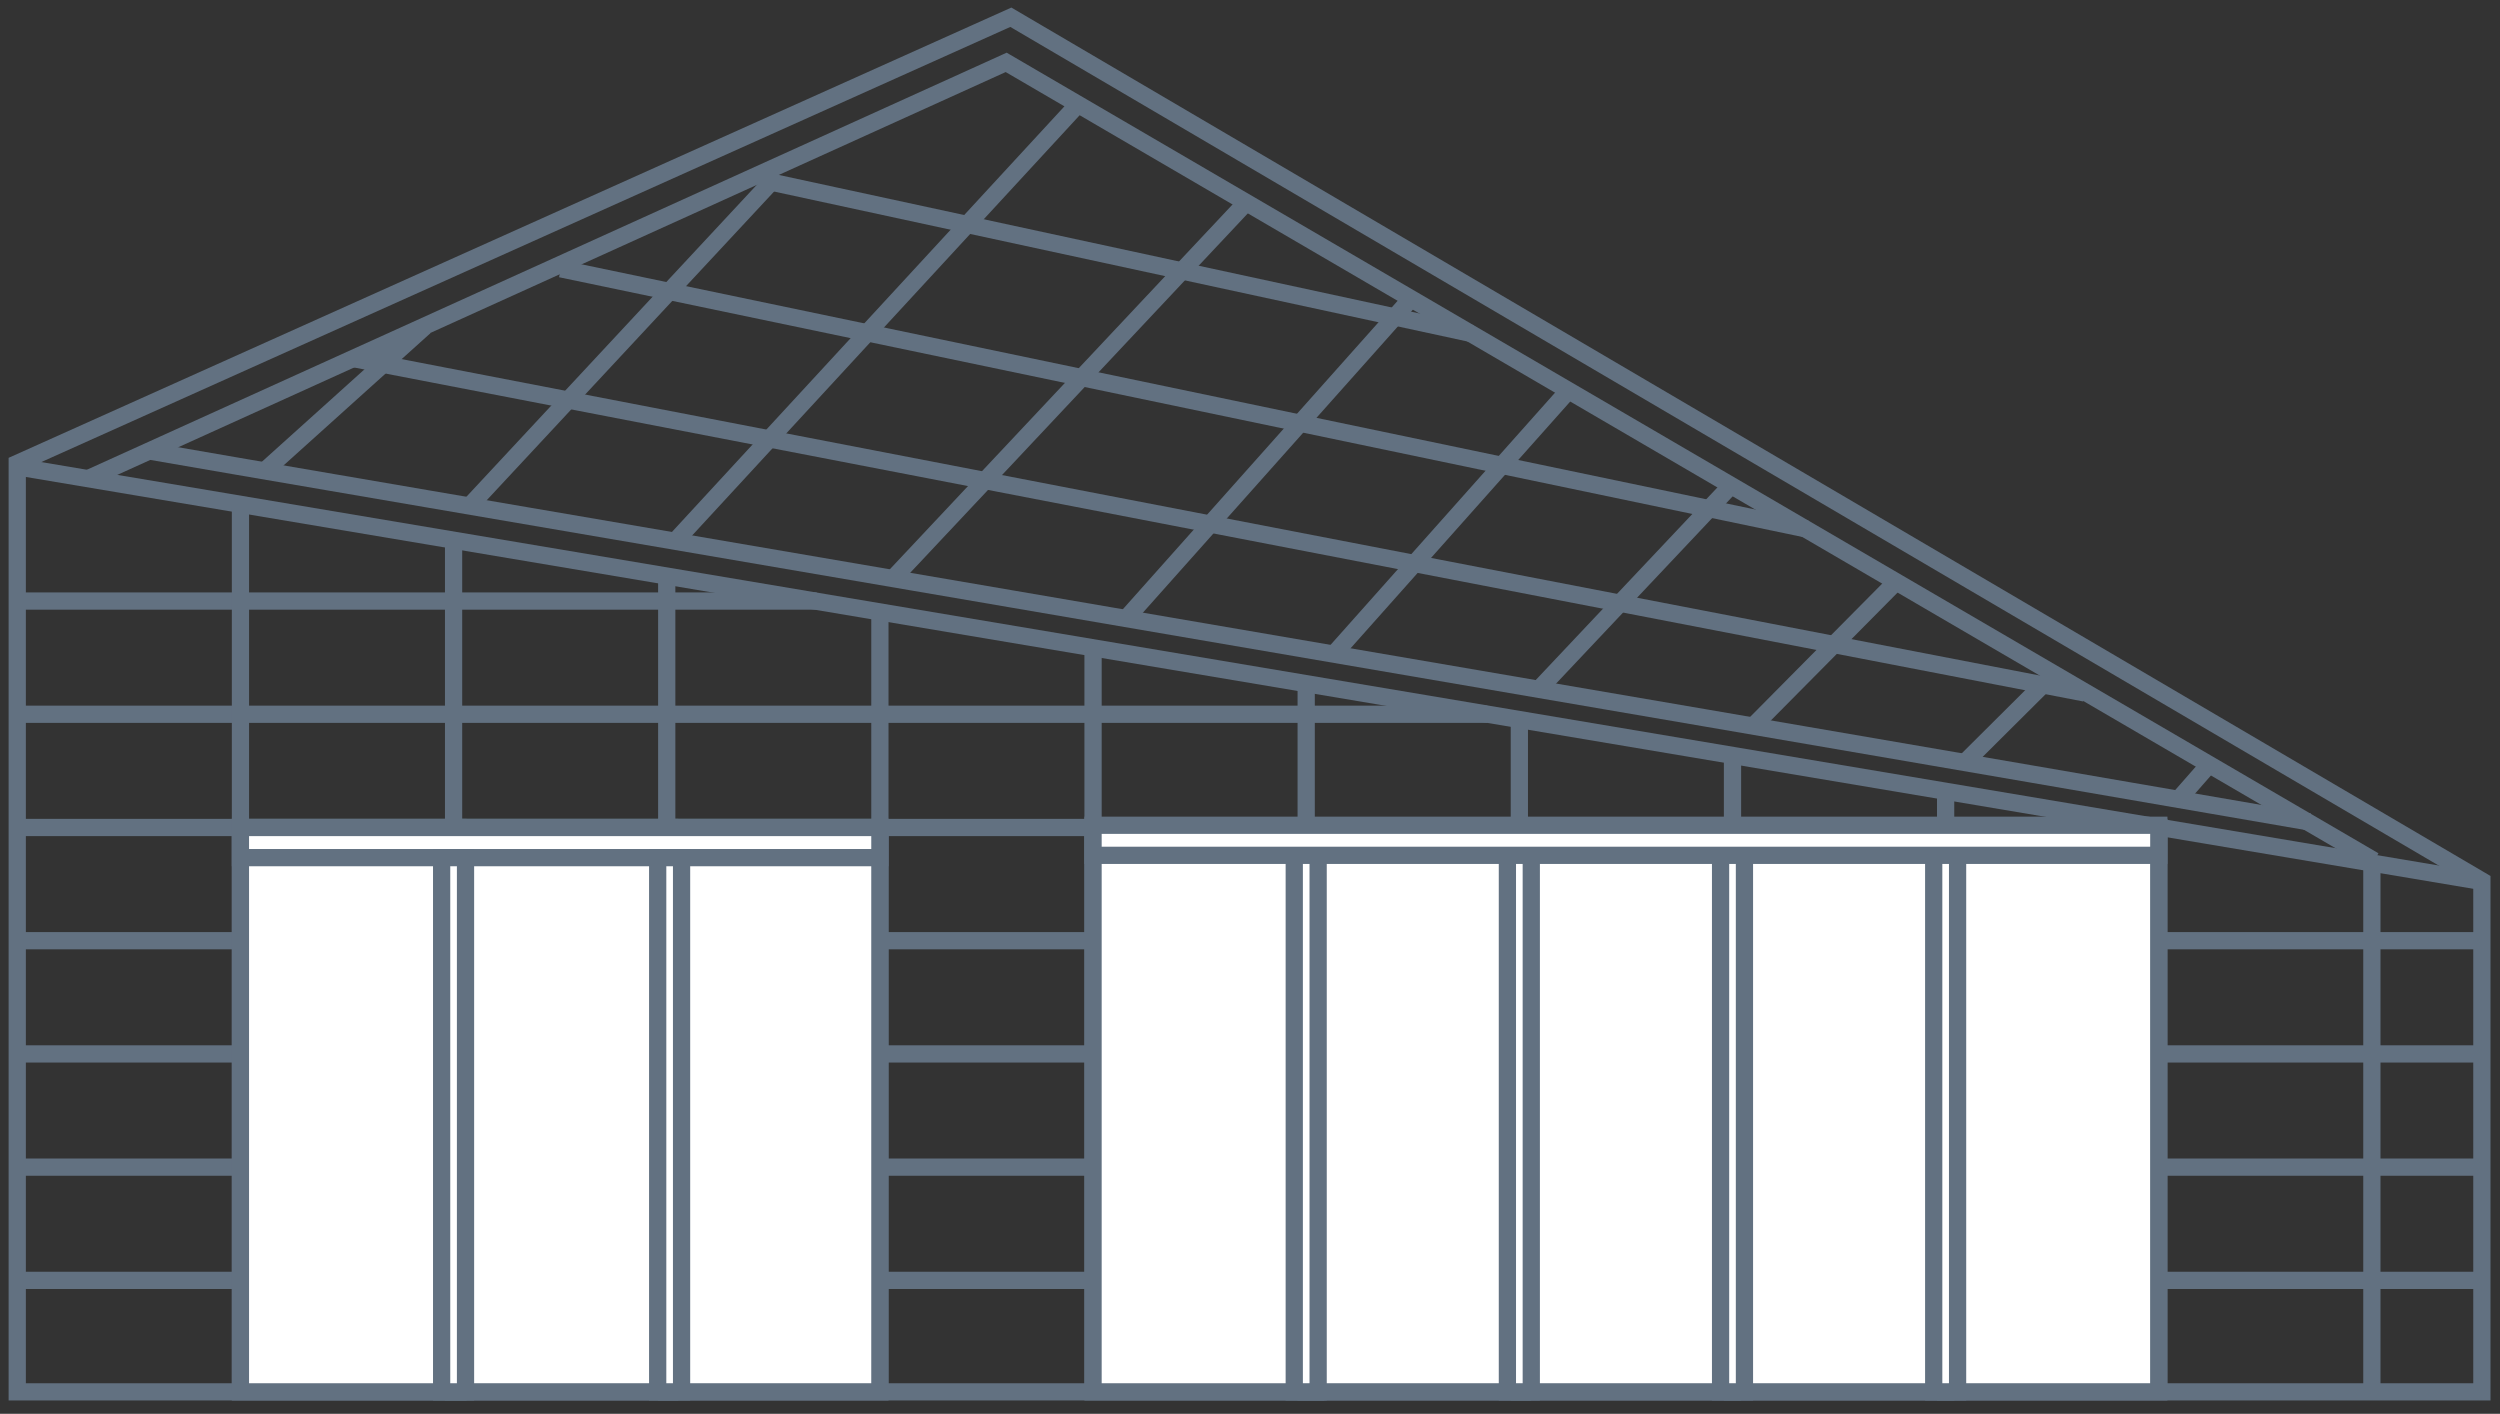 <svg width="145" height="82" viewBox="0 0 145 82" fill="none" xmlns="http://www.w3.org/2000/svg">
<rect x="0" y="0" width="145" height="82" fill="#333333" stroke="none"/>
<path d="M58.629 1L1 26.878V80.728H143.949V51.092L58.629 1Z" stroke="#627181"/>
<path d="M1 27.073L144 51.137" stroke="#627181"/>
<path d="M1.161 74.261H143.815" stroke="#627181"/>
<path d="M1.161 67.694H143.815" stroke="#627181"/>
<path d="M1.161 61.128H143.815" stroke="#627181"/>
<path d="M1.161 54.561H143.815" stroke="#627181"/>
<path d="M1.161 47.994H125.206" stroke="#627181"/>
<path d="M1.161 41.427H86.27" stroke="#627181"/>
<path d="M1.161 34.861H47.368" stroke="#627181"/>
<path d="M13.946 80.728L13.946 29.407" stroke="#627181"/>
<path d="M26.308 80.728L26.308 31.357" stroke="#627181"/>
<path d="M38.671 80.728L38.671 33.315" stroke="#627181"/>
<path d="M51.034 80.728L51.034 35.508" stroke="#627181"/>
<path d="M63.397 80.728L63.397 37.582" stroke="#627181"/>
<path d="M75.759 80.728L75.759 39.737" stroke="#627181"/>
<path d="M88.122 80.728L88.122 41.428" stroke="#627181"/>
<path d="M100.485 80.728L100.485 43.934" stroke="#627181"/>
<path d="M112.847 80.728L112.847 46.032" stroke="#627181"/>
<path d="M125.21 80.728L125.21 47.994" stroke="#627181"/>
<path d="M137.569 80.728L137.569 49.963" stroke="#627181"/>
<rect x="13.945" y="47.995" width="12.615" height="32.733" fill="white" stroke="#627181"/>
<rect x="26.308" y="47.994" width="12.531" height="32.733" fill="white" stroke="#627181"/>
<rect x="38.67" y="47.994" width="12.363" height="32.733" fill="white" stroke="#627181"/>
<rect x="13.945" y="47.995" width="37.089" height="1.748" fill="white" stroke="#627181"/>
<rect x="63.397" y="47.995" width="12.907" height="32.733" fill="white" stroke="#627181"/>
<rect x="75.759" y="47.994" width="12.543" height="32.733" fill="white" stroke="#627181"/>
<rect x="88.122" y="47.994" width="12.363" height="32.733" fill="white" stroke="#627181"/>
<rect x="100.485" y="47.994" width="12.363" height="32.733" fill="white" stroke="#627181"/>
<rect x="112.848" y="47.994" width="12.359" height="32.733" fill="white" stroke="#627181"/>
<path d="M15.374 27.287L24.63 18.953" stroke="#627181"/>
<path d="M27.327 29.249L45.093 10.166" stroke="#627181"/>
<path d="M39.186 31.359L62.408 6.176" stroke="#627181"/>
<path d="M51.945 33.392L72.11 11.927" stroke="#627181"/>
<path d="M65.45 35.722L81.634 17.557" stroke="#627181"/>
<path d="M77.418 37.877L90.983 22.639" stroke="#627181"/>
<path d="M89.321 39.906L100.309 28.257" stroke="#627181"/>
<path d="M101.685 42.11L110.037 33.682" stroke="#627181"/>
<path d="M113.865 44.315L119.115 39.092" stroke="#627181"/>
<path d="M126.216 46.518L127.956 44.538" stroke="#627181"/>
<path d="M20.549 20.808L120.919 40.194" stroke="#627181"/>
<path d="M32.527 15.59L104.799 30.688" stroke="#627181"/>
<path d="M44.015 10.408L85.365 19.35" stroke="#627181"/>
<path d="M58.358 3.617L58.61 3.186L58.387 3.055L58.152 3.162L58.358 3.617ZM5.441 28.161L58.565 4.073L58.152 3.162L5.028 27.25L5.441 28.161ZM58.106 4.049L137.447 50.355L137.951 49.491L58.61 3.186L58.106 4.049Z" fill="#627181"/>
<path d="M8.595 26.147C13.371 26.994 95.883 41.083 133.954 47.677" stroke="#627181"/>
<rect x="75.067" y="47.994" width="1.385" height="32.733" fill="white" stroke="#627181"/>
<rect x="87.429" y="47.994" width="1.385" height="32.733" fill="white" stroke="#627181"/>
<rect x="99.793" y="47.994" width="1.385" height="32.733" fill="white" stroke="#627181"/>
<rect x="112.155" y="47.994" width="1.385" height="32.733" fill="white" stroke="#627181"/>
<rect x="63.397" y="47.865" width="61.814" height="1.744" fill="white" stroke="#627181"/>
<rect x="25.615" y="49.743" width="1.385" height="30.985" fill="white" stroke="#627181"/>
<rect x="38.146" y="49.743" width="1.385" height="30.985" fill="white" stroke="#627181"/>
</svg>
